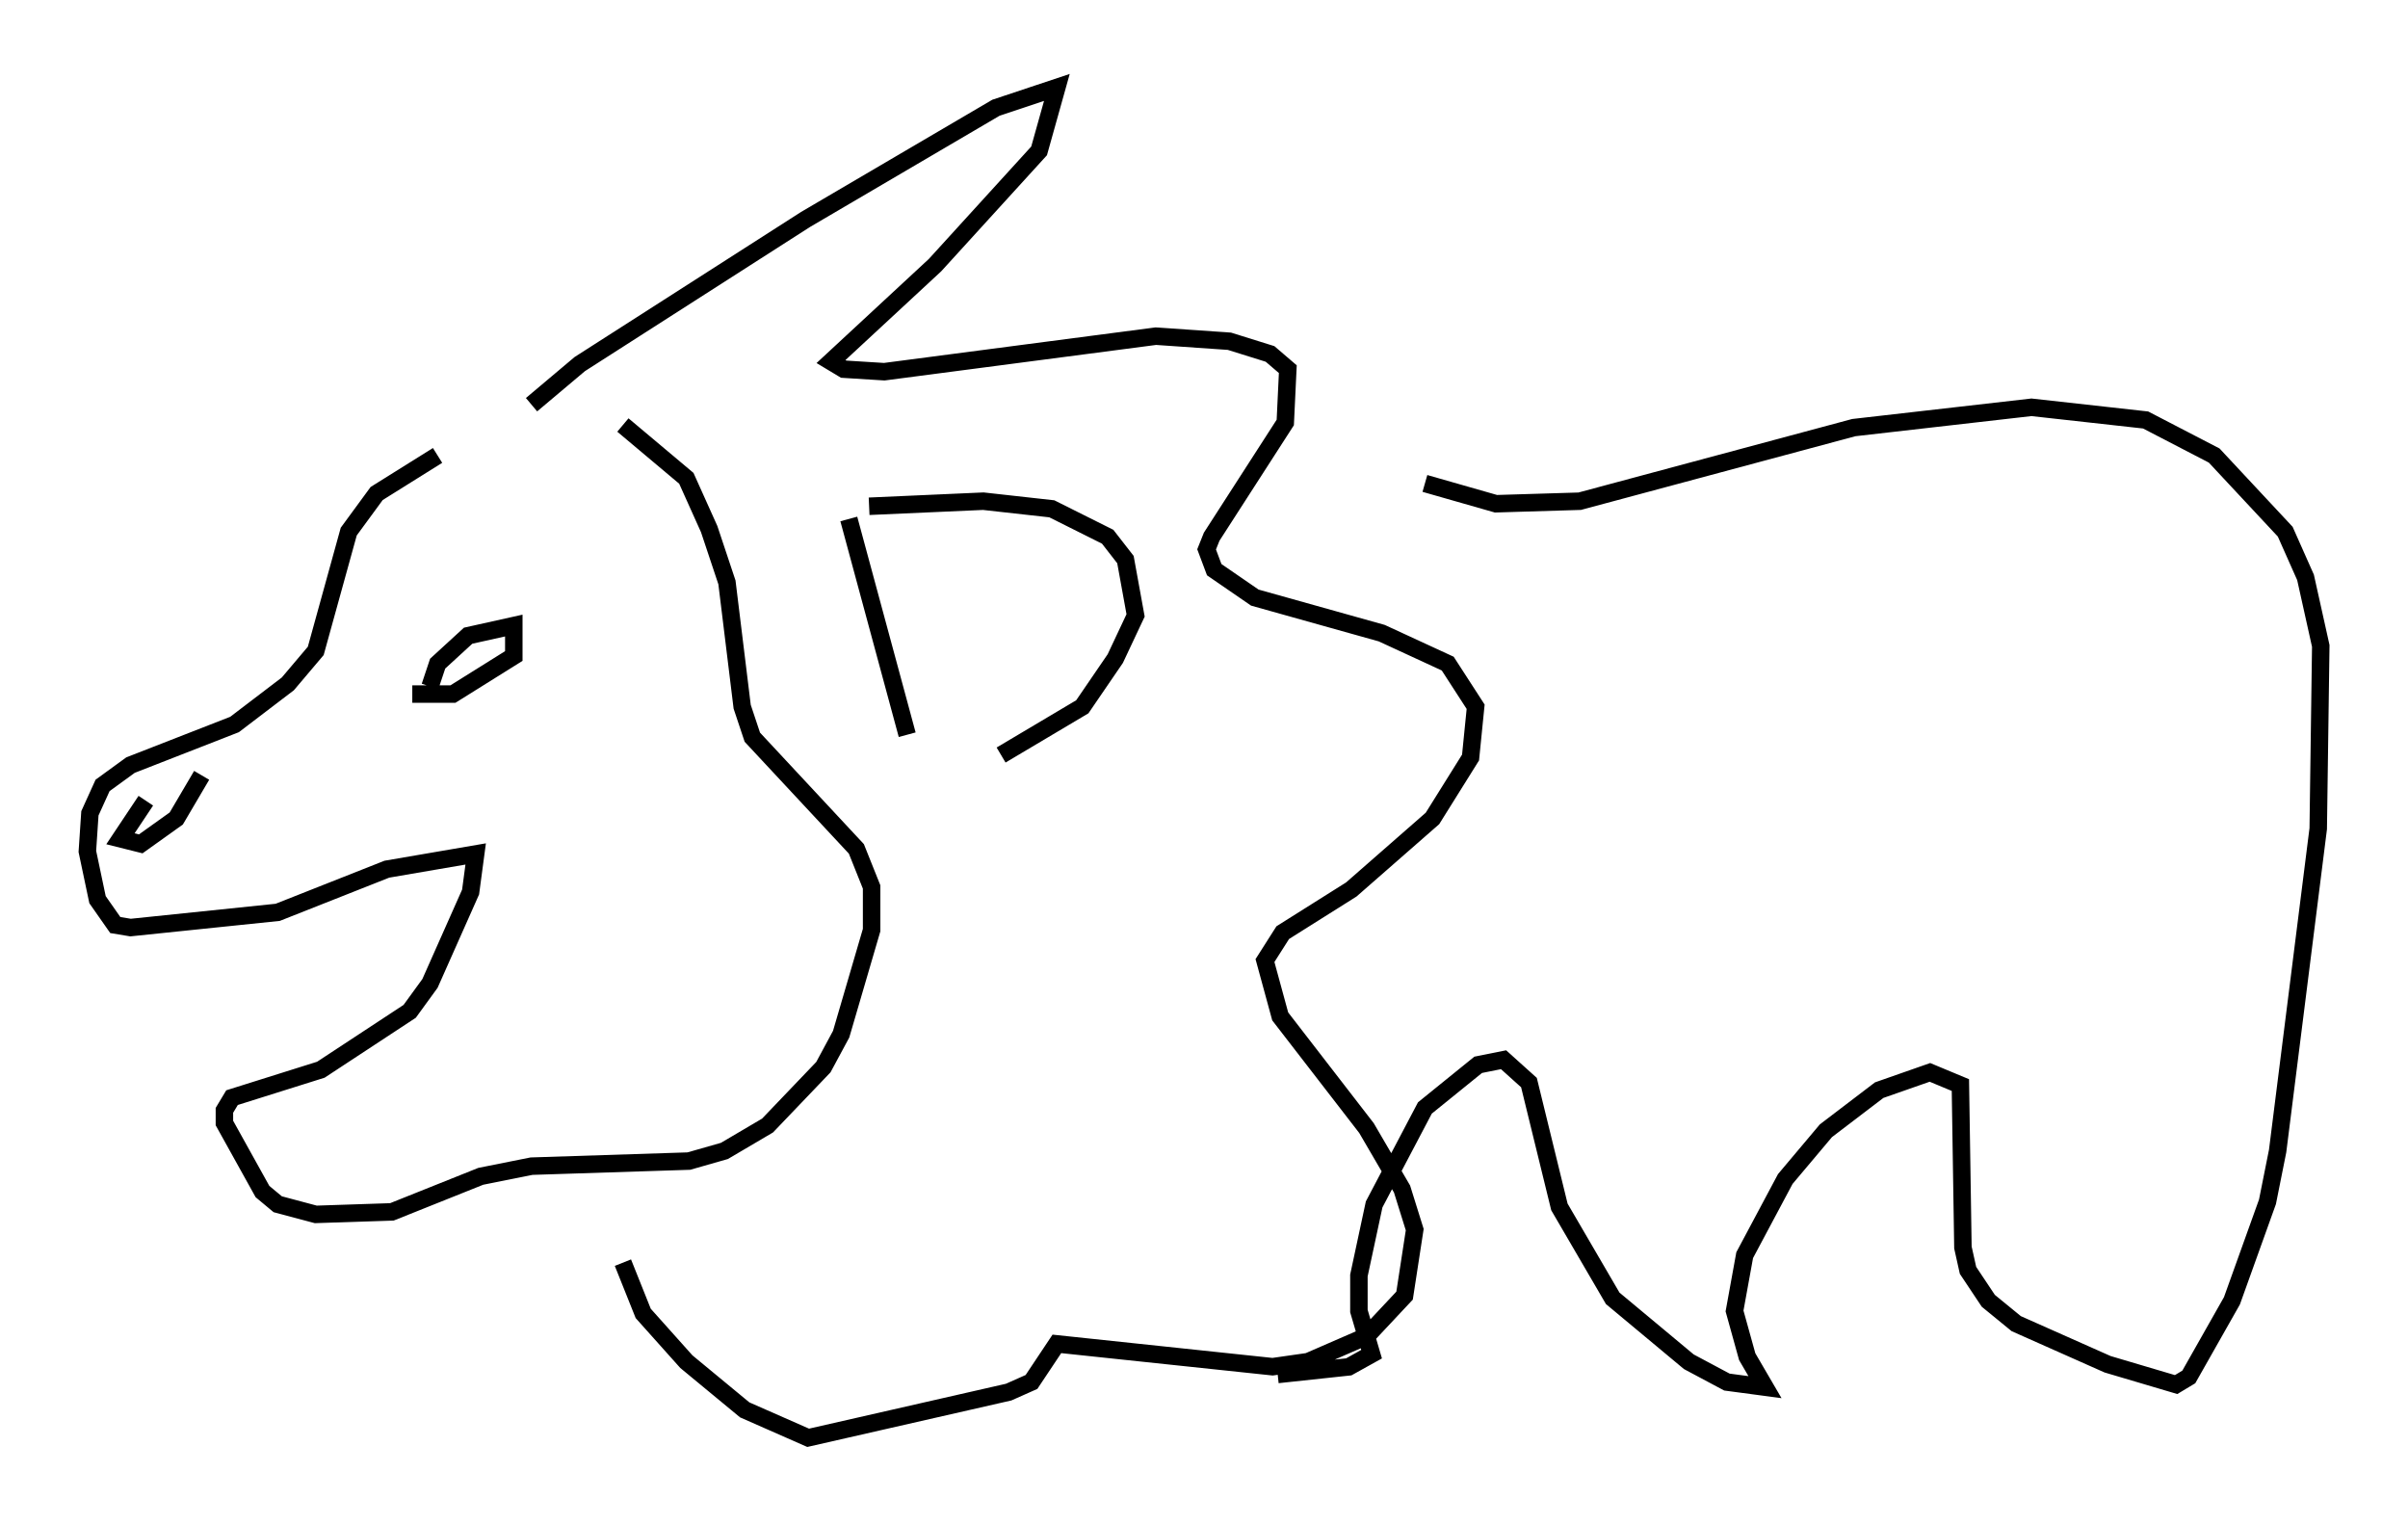 <?xml version="1.0" encoding="utf-8" ?>
<svg baseProfile="full" height="87.274" version="1.1" width="137.821" xmlns="http://www.w3.org/2000/svg" xmlns:ev="http://www.w3.org/2001/xml-events" xmlns:xlink="http://www.w3.org/1999/xlink"><defs /><rect fill="white" height="87.274" width="137.821" x="0" y="0" /><path d="M32.307, 24.028 m-7.263, 2.034 l-3.486, 2.179 -1.598, 2.179 l-1.888, 6.827 -1.598, 1.888 l-3.05, 2.324 -5.955, 2.324 l-1.598, 1.162 -0.726, 1.598 l-0.145, 2.179 0.581, 2.76 l1.017, 1.453 0.872, 0.145 l8.425, -0.872 6.246, -2.469 l5.084, -0.872 -0.291, 2.179 l-2.324, 5.229 -1.162, 1.598 l-5.084, 3.341 -5.084, 1.598 l-0.436, 0.726 0.0, 0.726 l2.179, 3.922 0.872, 0.726 l2.179, 0.581 4.358, -0.145 l5.084, -2.034 2.905, -0.581 l9.006, -0.291 2.034, -0.581 l2.469, -1.453 3.196, -3.341 l1.017, -1.888 1.743, -5.955 l0.0, -2.469 -0.872, -2.179 l-5.955, -6.391 -0.581, -1.743 l-0.872, -7.117 -1.017, -3.05 l-1.307, -2.905 -3.631, -3.05 m-5.229, -1.162 l2.76, -2.324 12.927, -8.279 l10.894, -6.391 3.486, -1.162 l-1.017, 3.631 -5.955, 6.536 l-5.955, 5.52 0.726, 0.436 l2.324, 0.145 15.542, -2.034 l4.212, 0.291 2.324, 0.726 l1.017, 0.872 -0.145, 3.05 l-4.212, 6.536 -0.291, 0.726 l0.436, 1.162 2.324, 1.598 l7.263, 2.034 3.777, 1.743 l1.598, 2.469 -0.291, 2.905 l-2.179, 3.486 -4.648, 4.067 l-3.922, 2.469 -1.017, 1.598 l0.872, 3.196 4.939, 6.391 l2.034, 3.486 0.726, 2.324 l-0.581, 3.777 -2.179, 2.324 l-3.341, 1.453 -2.034, 0.291 l-12.346, -1.307 -1.453, 2.179 l-1.307, 0.581 -11.475, 2.615 l-3.631, -1.598 -3.341, -2.76 l-2.469, -2.76 -1.162, -2.905 m-11.039, -32.972 l0.436, -1.307 1.743, -1.598 l2.615, -0.581 0.0, 1.743 l-3.486, 2.179 -2.324, 0.0 m-15.251, 6.101 l-1.453, 2.179 1.162, 0.291 l2.034, -1.453 1.453, -2.469 m37.039, -14.67 l3.341, 12.346 m-2.179, -13.073 l6.536, -0.291 3.922, 0.436 l3.196, 1.598 1.017, 1.307 l0.581, 3.196 -1.162, 2.469 l-1.888, 2.76 -4.648, 2.76 m24.257, -15.542 l4.067, 1.162 4.793, -0.145 l15.687, -4.212 10.168, -1.162 l6.536, 0.726 3.922, 2.034 l4.067, 4.358 1.162, 2.615 l0.872, 3.922 -0.145, 10.458 l-2.324, 18.447 -0.581, 2.905 l-2.034, 5.665 -2.469, 4.358 l-0.726, 0.436 -3.922, -1.162 l-5.229, -2.324 -1.598, -1.307 l-1.162, -1.743 -0.291, -1.307 l-0.145, -9.296 -1.743, -0.726 l-2.905, 1.017 -3.05, 2.324 l-2.324, 2.76 -2.324, 4.358 l-0.581, 3.196 0.726, 2.615 l1.017, 1.743 -2.179, -0.291 l-2.179, -1.162 -4.358, -3.631 l-3.05, -5.229 -1.743, -7.117 l-1.453, -1.307 -1.453, 0.291 l-3.05, 2.469 -2.905, 5.52 l-0.872, 4.067 0.0, 2.034 l0.726, 2.469 -1.307, 0.726 l-4.067, 0.436 " fill="none" stroke="black" stroke-width="1" /></svg>